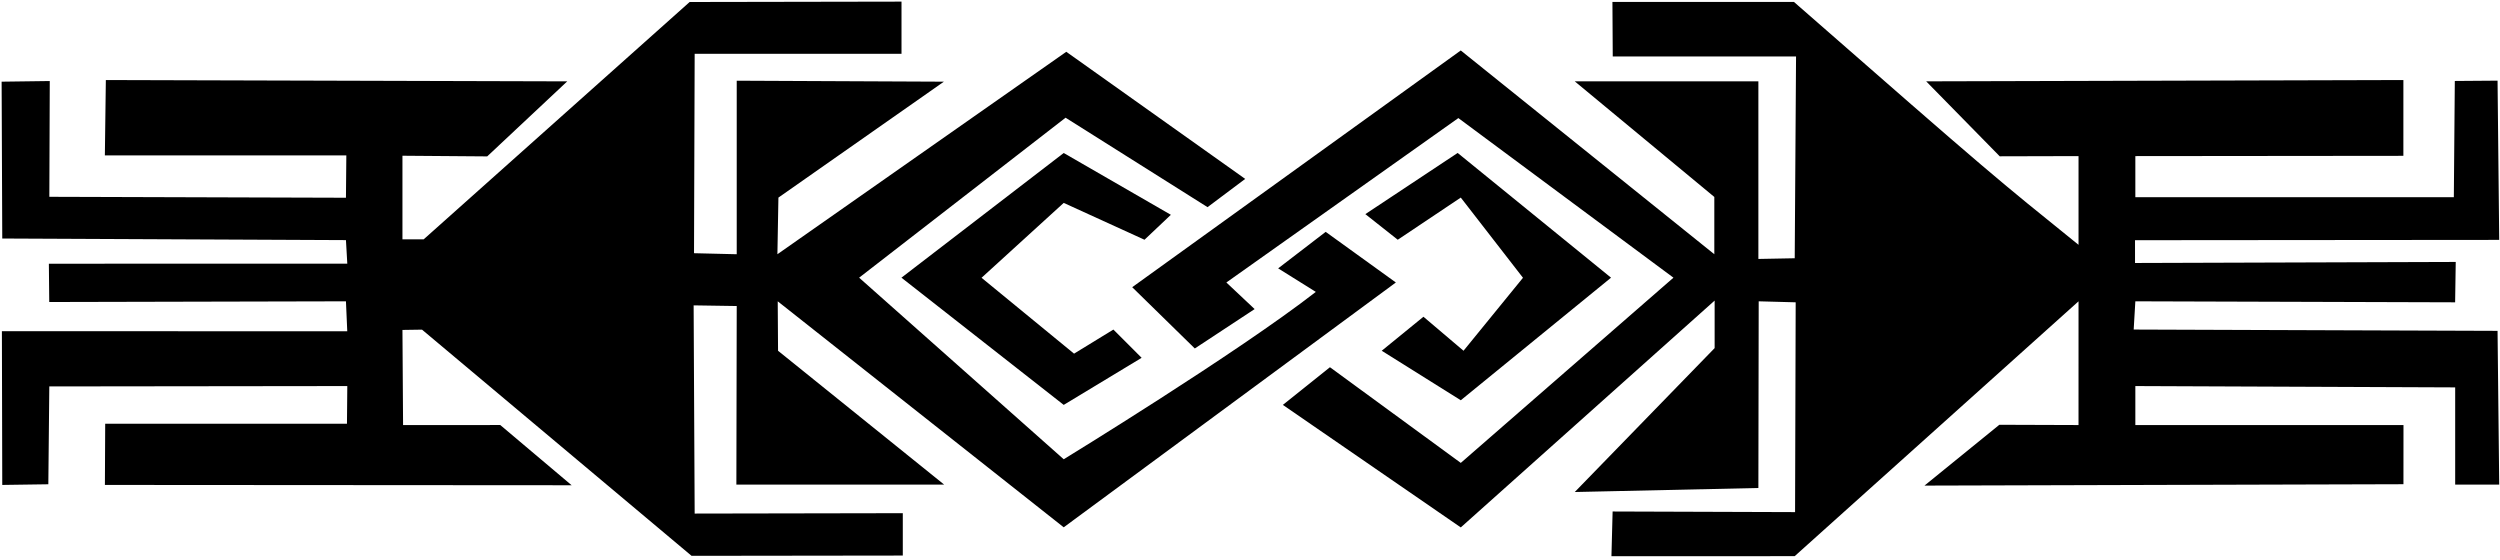 <?xml version="1.0" encoding="UTF-8"?>
<svg xmlns="http://www.w3.org/2000/svg" xmlns:xlink="http://www.w3.org/1999/xlink" width="531pt" height="119pt" viewBox="0 0 531 119" version="1.1">
<g id="surface1">
<path style=" stroke:none;fill-rule:nonzero;fill:rgb(0%,0%,0%);fill-opacity:1;" d="M 243.09 50.922 L 248.691 45.625 L 225.934 32.496 L 191.465 58.98 L 225.934 86 L 242.48 76 L 236.48 70 L 228.129 75.117 L 208.48 59 L 225.934 43.094 L 243.09 50.922 "/>
<path style=" stroke:none;fill-rule:nonzero;fill:rgb(0%,0%,0%);fill-opacity:1;" d="M 296.48 60 L 281.574 49.246 L 271.48 57 L 279.48 62 C 262.781 75 225.934 97.547 225.934 97.547 L 182.48 58.98 L 226.328 25 L 256.48 44 L 264.48 38 L 226.48 11 L 165.121 54 L 165.336 41.969 L 200.48 17.348 L 156.48 17.141 L 156.48 54 L 147.41 53.781 L 147.547 11.426 L 191.48 11.426 L 191.48 0.344 L 146.48 0.426 L 89.988 50.836 L 85.48 50.836 L 85.48 33.078 L 103.48 33.219 L 120.48 17.281 L 22.48 17 L 22.273 33.012 L 73.562 33 L 73.48 42 L 10.48 41.801 L 10.57 17.211 L 0.344 17.348 L 0.48 50.66 L 73.48 51 L 73.766 56 L 10.379 56.012 L 10.461 64.148 L 73.48 64 L 73.758 70.363 L 0.402 70.344 L 0.48 103 L 10.266 102.859 L 10.473 82.078 L 73.766 82 L 73.695 90 L 22.344 90 L 22.281 103 L 121.414 103.066 L 106.258 90.277 L 85.613 90.281 L 85.48 70.078 L 89.637 70.016 L 146.887 118.059 L 191.754 118 L 191.754 109 L 147.547 109.082 L 147.328 64.859 L 156.48 65 L 156.406 102.934 L 200.543 102.934 L 165.258 74.504 L 165.188 63.996 L 225.934 112 L 296.48 60 "/>
<path style=" stroke:none;fill-rule:nonzero;fill:rgb(0%,0%,0%);fill-opacity:1;" d="M 302.34 67.277 L 293.48 74.5 L 310.27 85.016 L 342.184 58.98 L 309.605 32.484 L 290 45.48 L 296.883 50.922 L 310.27 41.965 L 323.48 59 L 310.852 74.5 L 302.34 67.277 "/>
<path style=" stroke:none;fill-rule:nonzero;fill:rgb(0%,0%,0%);fill-opacity:1;" d="M 453.195 69.996 L 453.547 64 L 521.469 64.211 L 521.598 55.637 L 453.48 55.859 L 453.477 51.02 L 530.832 50.953 L 530.48 17.129 L 521.402 17.199 L 521.195 41.883 L 453.547 41.883 L 453.547 33.156 L 510.477 33.098 L 510.48 17 L 409.121 17.277 L 424.742 33.199 L 441.48 33.156 L 441.48 52 C 423.828 37.746 423.852 37.875 381.039 0.414 L 342.48 0.414 L 342.547 12 L 381.48 11.996 L 381.199 54.852 L 373.48 55 L 373.48 17.281 L 334.48 17.281 L 364.121 41.832 L 364.121 54 L 310.266 10.719 L 240.48 61 L 253.777 74.016 L 266.484 65.648 L 260.48 60 L 309.754 25.078 L 355.441 58.98 L 310.27 98.32 L 282.48 78 L 272.48 86 L 310.27 112.023 L 364.188 63.844 L 364.188 73.938 L 334.48 104.504 L 373.48 103.648 L 373.547 64 L 381.402 64.211 L 381.273 108.773 L 342.52 108.641 L 342.27 118.133 L 381.188 118.129 L 441.48 64 L 441.477 90.281 L 424.66 90.223 L 408.758 103.141 L 510.492 102.848 L 510.5 90.281 L 453.547 90.281 L 453.547 82 L 521.48 82.281 L 521.48 102.934 L 530.832 102.934 L 530.48 70.273 L 453.195 69.996 "/>
</g>
</svg>
